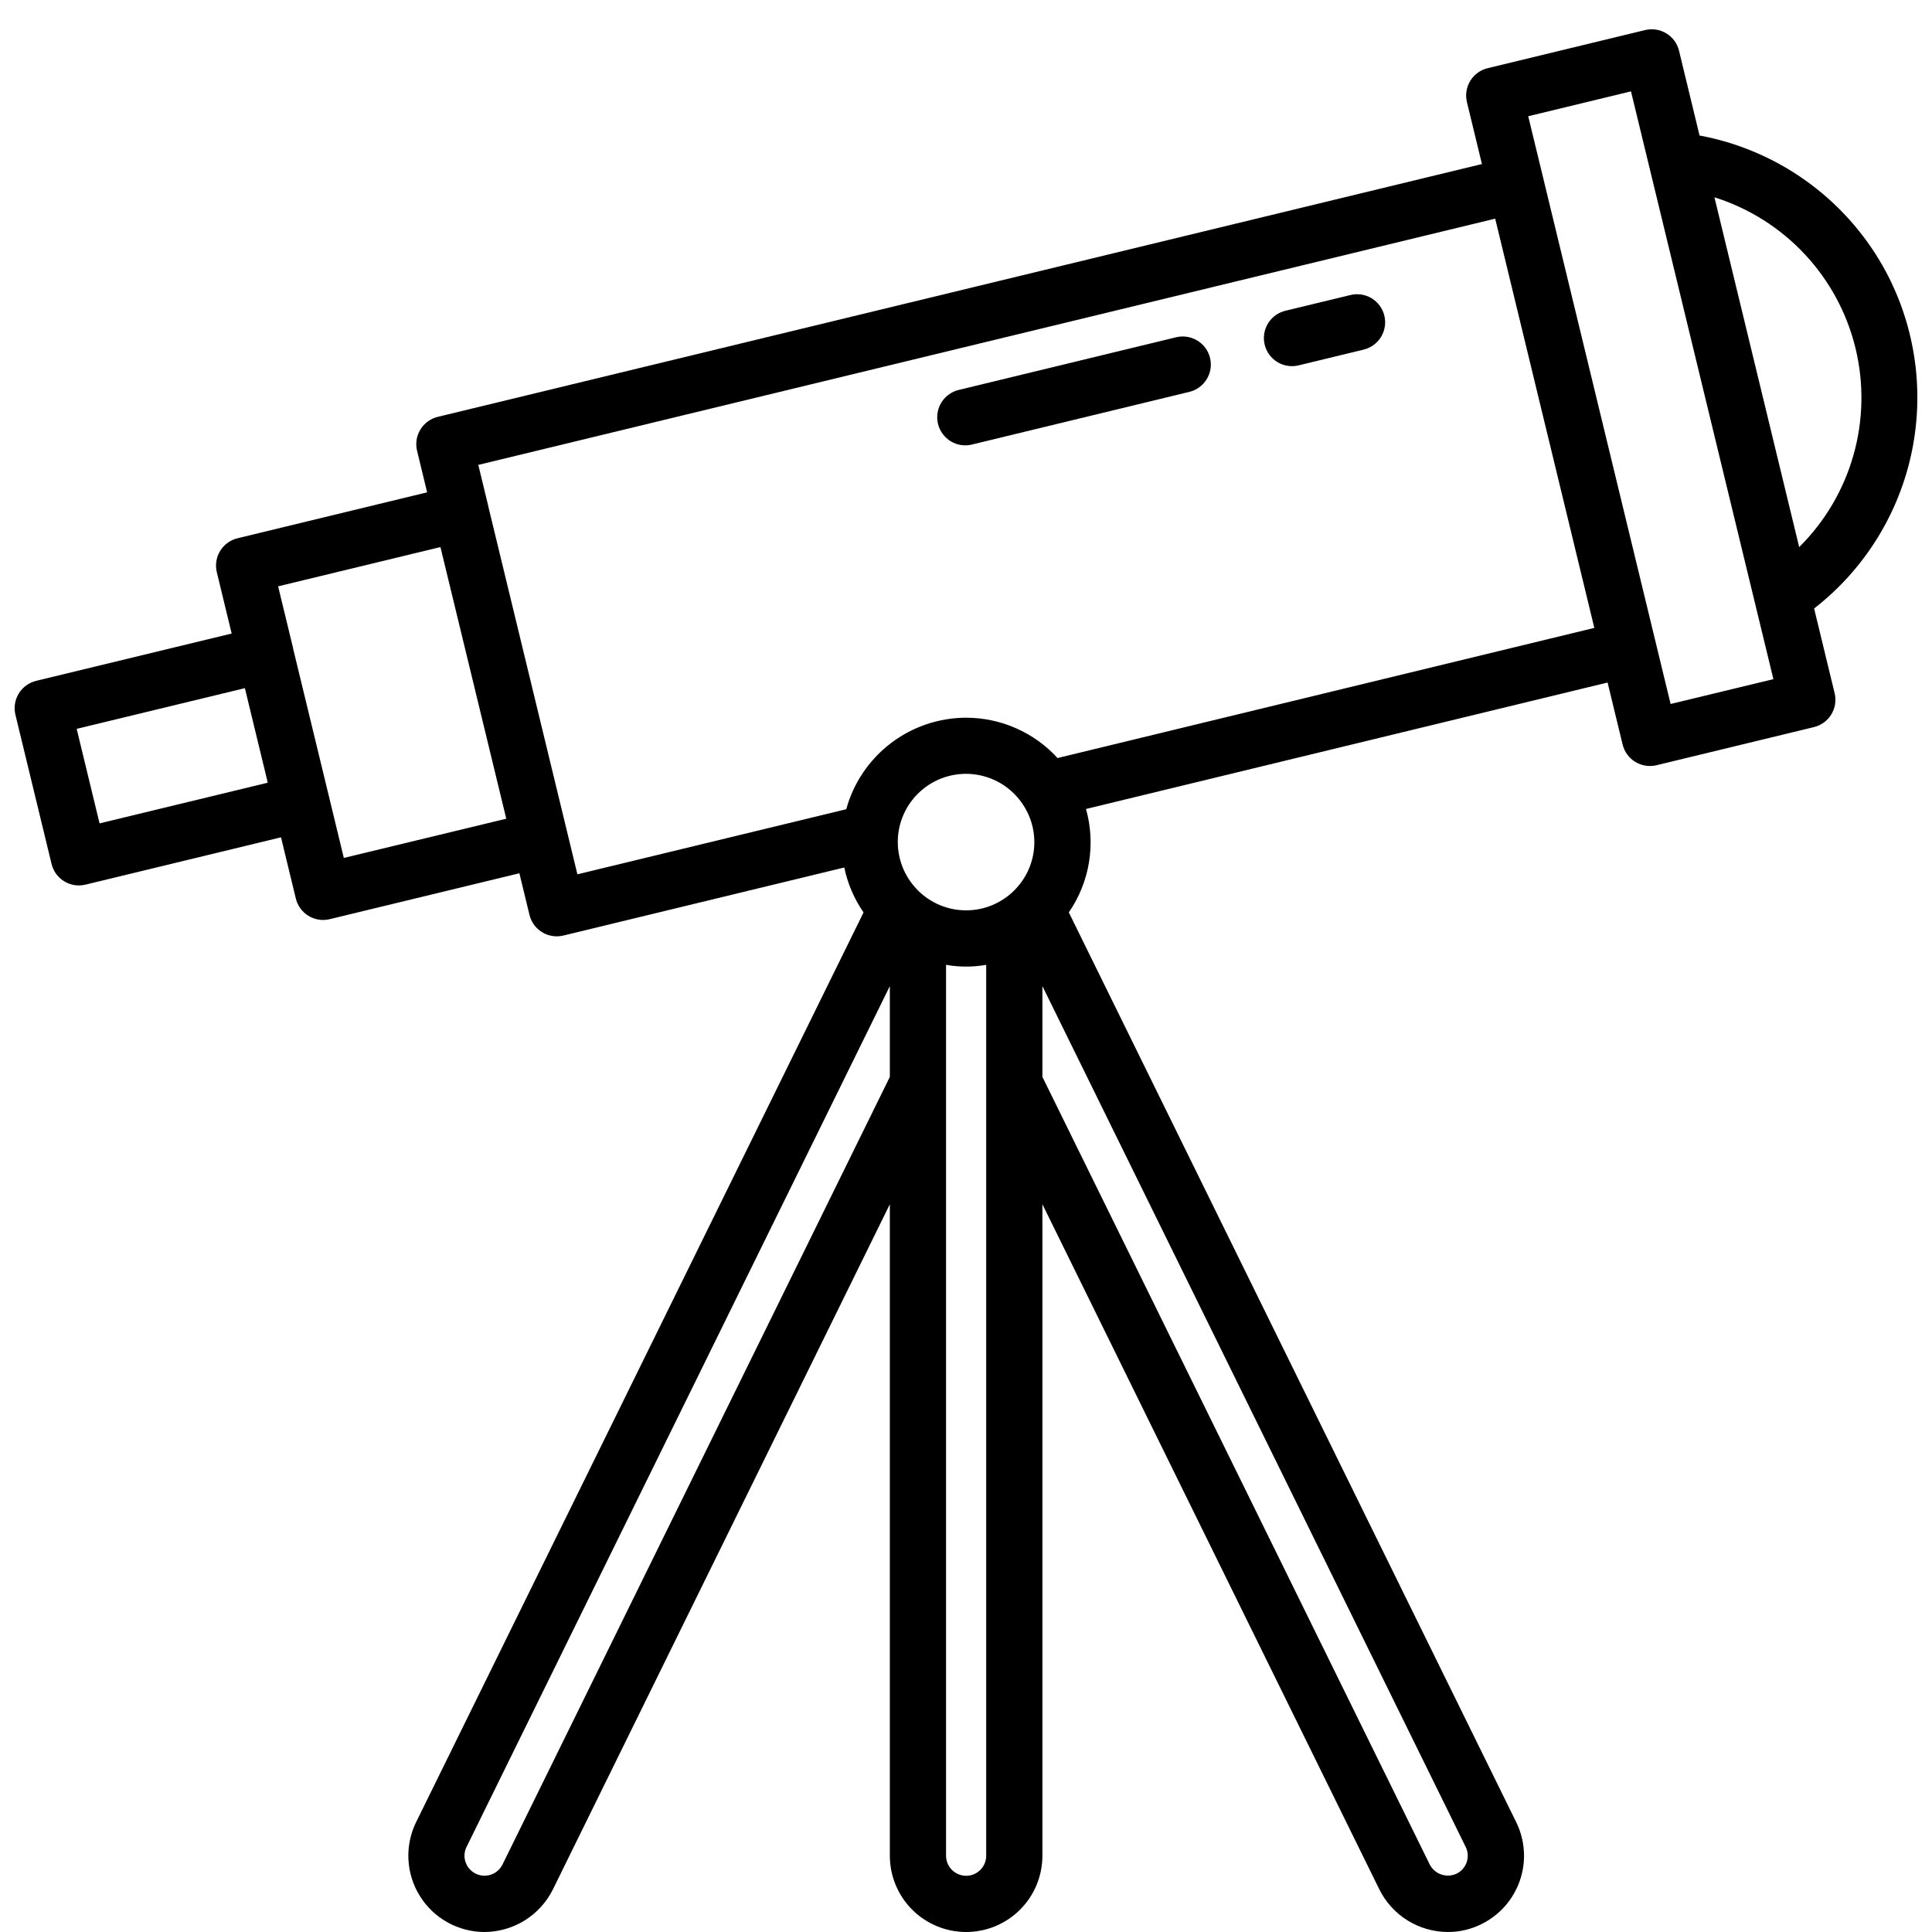<svg width="132" height="132" viewBox="0 0 132 132" fill="none" xmlns="http://www.w3.org/2000/svg">
<path d="M128.626 18.155C127.313 15.852 125.514 13.863 123.354 12.326C121.194 10.789 118.724 9.742 116.118 9.258L114.717 3.469C114.657 3.223 114.55 2.991 114.401 2.787C114.252 2.583 114.064 2.411 113.848 2.279C113.632 2.148 113.392 2.061 113.142 2.022C112.892 1.984 112.637 1.995 112.392 2.056L101.639 4.659C101.145 4.779 100.718 5.091 100.452 5.525C100.187 5.96 100.106 6.482 100.225 6.977L101.25 11.208L29.904 28.482C29.411 28.603 28.985 28.915 28.721 29.349C28.457 29.783 28.375 30.304 28.495 30.798L29.183 33.638L16.227 36.776C15.732 36.896 15.305 37.208 15.04 37.642C14.775 38.077 14.693 38.599 14.813 39.094L15.828 43.285L2.468 46.517C2.223 46.577 1.992 46.684 1.788 46.833C1.585 46.981 1.412 47.168 1.281 47.384C1.15 47.599 1.062 47.838 1.023 48.087C0.984 48.336 0.995 48.59 1.054 48.836L3.523 59.027C3.624 59.446 3.863 59.818 4.201 60.084C4.539 60.35 4.957 60.495 5.388 60.496C5.541 60.495 5.693 60.477 5.841 60.441L19.199 57.208L20.211 61.386C20.312 61.804 20.551 62.176 20.889 62.443C21.228 62.709 21.645 62.854 22.076 62.855C22.229 62.855 22.381 62.836 22.529 62.8L35.486 59.664L36.175 62.506C36.277 62.924 36.516 63.296 36.854 63.562C37.192 63.828 37.61 63.973 38.04 63.974C38.193 63.974 38.345 63.955 38.493 63.919L57.683 59.27C57.913 60.371 58.361 61.415 59 62.341L28.431 124.492C28.041 125.286 27.861 126.166 27.905 127.049C27.95 127.933 28.218 128.79 28.686 129.541C29.153 130.292 29.804 130.912 30.577 131.342C31.35 131.772 32.219 131.999 33.104 132C34.077 131.996 35.03 131.72 35.855 131.206C36.681 130.691 37.347 129.956 37.779 129.084L60.797 82.277V126.789C60.797 128.171 61.346 129.496 62.323 130.474C63.301 131.451 64.626 132 66.008 132C67.391 132 68.716 131.451 69.694 130.474C70.671 129.496 71.22 128.171 71.22 126.789V82.277L94.238 129.084C94.67 129.957 95.337 130.692 96.163 131.207C96.99 131.722 97.943 131.996 98.917 132C99.713 132.003 100.498 131.82 101.209 131.465C101.824 131.164 102.373 130.745 102.826 130.232C103.278 129.718 103.625 129.121 103.846 128.473C104.068 127.826 104.159 127.141 104.115 126.458C104.071 125.775 103.893 125.108 103.591 124.494L73.024 62.337C73.727 61.318 74.197 60.157 74.4 58.935C74.603 57.714 74.534 56.463 74.198 55.272L109.835 46.632L110.862 50.868C110.982 51.363 111.294 51.79 111.729 52.055C112.164 52.32 112.686 52.402 113.181 52.282L123.933 49.678C124.178 49.619 124.409 49.512 124.613 49.363C124.817 49.215 124.99 49.028 125.121 48.812C125.252 48.597 125.34 48.358 125.379 48.109C125.418 47.859 125.407 47.605 125.347 47.36L123.946 41.574C127.409 38.883 129.787 35.035 130.646 30.735C131.505 26.435 130.788 21.97 128.626 18.155ZM6.803 56.257L5.239 49.798L16.731 47.017L18.295 53.476L6.803 56.257ZM23.491 58.617L22.491 54.484C22.491 54.469 22.491 54.453 22.484 54.438C22.478 54.423 22.473 54.408 22.469 54.393L20.021 44.292C20.021 44.277 20.021 44.264 20.021 44.251C20.021 44.238 20.011 44.226 20.008 44.212L19.002 40.06L30.092 37.377L34.59 55.937L23.491 58.617ZM69.908 54.996C70.493 55.888 70.754 56.953 70.645 58.014C70.536 59.075 70.065 60.066 69.311 60.82L69.301 60.832C68.869 61.265 68.355 61.608 67.79 61.843C67.224 62.077 66.618 62.198 66.006 62.198C65.394 62.198 64.788 62.077 64.223 61.843C63.657 61.608 63.144 61.265 62.711 60.832L62.702 60.82C62.24 60.358 61.881 59.804 61.648 59.195C61.414 58.585 61.311 57.934 61.346 57.282C61.38 56.63 61.551 55.993 61.848 55.411C62.145 54.83 62.56 54.317 63.068 53.907C63.575 53.496 64.163 53.197 64.794 53.028C65.425 52.86 66.084 52.825 66.728 52.928C67.373 53.03 67.989 53.267 68.536 53.622C69.084 53.978 69.55 54.445 69.906 54.992L69.908 54.996ZM34.332 127.391C34.212 127.634 34.023 127.836 33.789 127.971C33.555 128.107 33.286 128.17 33.016 128.152C32.746 128.135 32.487 128.038 32.272 127.874C32.057 127.71 31.896 127.486 31.808 127.23C31.75 127.06 31.726 126.881 31.737 126.702C31.749 126.523 31.796 126.348 31.876 126.188L60.797 67.373V73.576L34.332 127.391ZM66.008 128.159C65.645 128.159 65.296 128.014 65.039 127.757C64.782 127.5 64.637 127.152 64.637 126.788V65.92C65.544 66.081 66.473 66.081 67.38 65.92V126.789C67.38 127.153 67.235 127.501 66.978 127.758C66.721 128.015 66.372 128.16 66.008 128.16V128.159ZM100.209 127.229C100.15 127.402 100.057 127.561 99.936 127.697C99.814 127.833 99.667 127.944 99.502 128.022C99.176 128.17 98.805 128.186 98.467 128.068C98.128 127.951 97.848 127.707 97.684 127.389L71.22 73.576V67.373L100.142 126.191C100.221 126.351 100.268 126.525 100.279 126.703C100.291 126.881 100.267 127.059 100.209 127.228V127.229ZM66.008 49.036C64.147 49.04 62.338 49.653 60.859 50.782C59.38 51.912 58.311 53.495 57.818 55.289L39.45 59.736L33.365 34.614V34.595L32.679 31.763L102.156 14.939L108.929 42.9L72.256 51.791C71.463 50.924 70.497 50.231 69.422 49.757C68.346 49.282 67.184 49.037 66.008 49.036ZM114.141 48.098L105.451 12.225C105.451 12.205 105.451 12.186 105.442 12.166C105.433 12.146 105.428 12.13 105.424 12.111L104.412 7.942L111.434 6.242L121.164 46.402L114.141 48.098ZM117.136 13.48C119.495 14.225 121.622 15.566 123.31 17.373C124.999 19.18 126.192 21.393 126.775 23.797C127.357 26.201 127.309 28.714 126.634 31.094C125.96 33.474 124.683 35.639 122.926 37.38L117.136 13.48Z" fill="black"/>
<path d="M80.304 23.055L65.556 26.629C65.305 26.682 65.067 26.785 64.856 26.932C64.645 27.079 64.465 27.266 64.328 27.484C64.191 27.701 64.099 27.944 64.058 28.197C64.016 28.451 64.026 28.71 64.086 28.96C64.147 29.21 64.257 29.445 64.41 29.651C64.563 29.858 64.756 30.031 64.977 30.162C65.199 30.292 65.444 30.377 65.699 30.411C65.954 30.445 66.213 30.427 66.46 30.359L81.209 26.786C81.46 26.733 81.697 26.629 81.908 26.482C82.118 26.335 82.297 26.148 82.433 25.93C82.57 25.713 82.662 25.471 82.703 25.218C82.744 24.964 82.734 24.705 82.674 24.456C82.613 24.207 82.503 23.972 82.351 23.766C82.198 23.559 82.005 23.386 81.784 23.256C81.563 23.125 81.319 23.04 81.064 23.006C80.81 22.972 80.551 22.989 80.304 23.056V23.055Z" fill="black"/>
<path d="M94.584 21.572C94.525 21.326 94.418 21.095 94.27 20.891C94.121 20.687 93.934 20.514 93.719 20.382C93.503 20.251 93.264 20.163 93.014 20.125C92.765 20.086 92.51 20.097 92.265 20.157L87.876 21.219C87.625 21.272 87.387 21.375 87.176 21.521C86.965 21.668 86.785 21.856 86.648 22.073C86.511 22.291 86.419 22.533 86.378 22.787C86.336 23.04 86.346 23.3 86.406 23.549C86.467 23.799 86.577 24.034 86.73 24.241C86.883 24.447 87.076 24.621 87.297 24.751C87.519 24.881 87.764 24.966 88.019 25C88.274 25.034 88.533 25.017 88.781 24.949L93.164 23.887C93.409 23.828 93.64 23.722 93.845 23.573C94.049 23.425 94.222 23.238 94.354 23.024C94.485 22.809 94.574 22.57 94.613 22.321C94.653 22.072 94.642 21.817 94.584 21.572Z" fill="black"/>
</svg>
